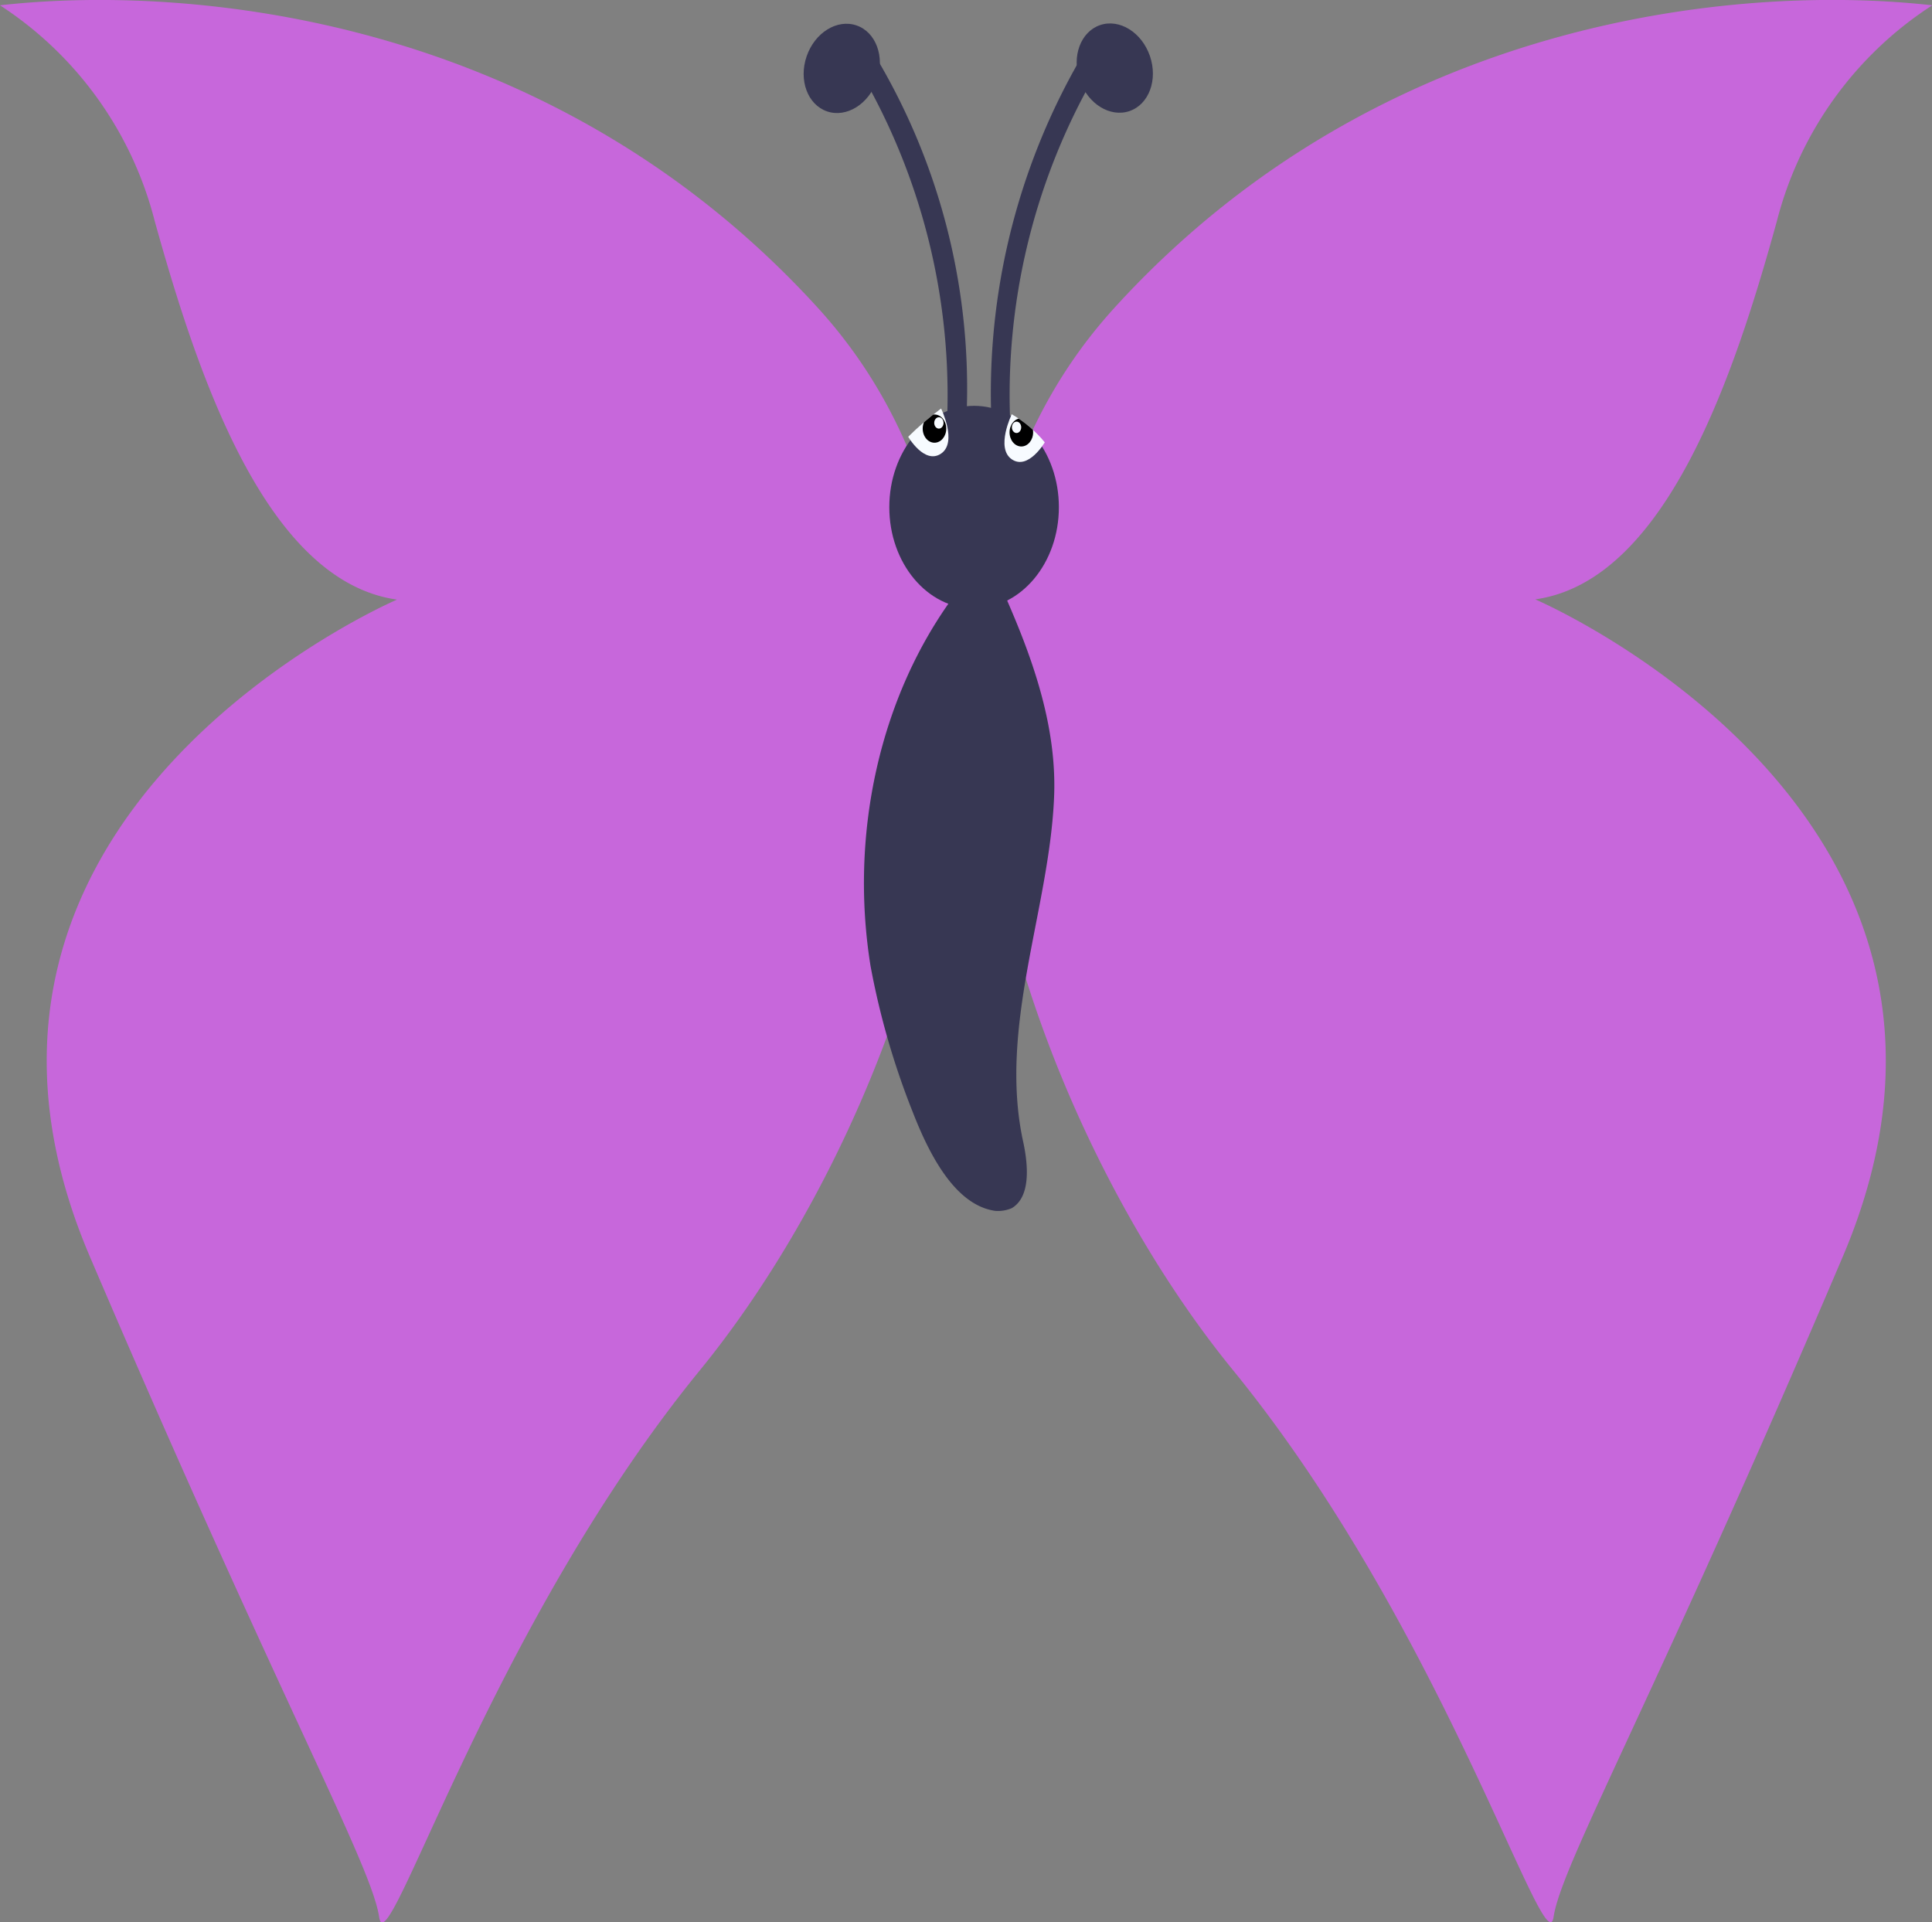 <svg id="Layer_1" data-name="Layer 1" xmlns="http://www.w3.org/2000/svg" xmlns:xlink="http://www.w3.org/1999/xlink" viewBox="0 0 149.25 148.49"><rect x="0" y="0" width="149.25" height="148.49" fill="#808080" stroke="none"/><defs><style>.cls-1{fill:none;}.cls-2{fill:#c767db;}.cls-3{fill:#373753;}.cls-4{clip-path:url(#clip-path);}.cls-5{fill:#f7fbff;}.cls-6{clip-path:url(#clip-path-2);}</style><clipPath id="clip-path" transform="translate(-77.05 -1.51)"><path class="cls-1" d="M157.76,35.68s-1.28,2.18-2.55,1.31,0-3.48,0-3.48A9.39,9.39,0,0,1,157.76,35.68Z"/></clipPath><clipPath id="clip-path-2" transform="translate(-77.05 -1.51)"><path class="cls-1" d="M149.75,33.07s1.28,2.61,0,3.48-2.54-1.3-2.54-1.3A23.44,23.44,0,0,1,149.75,33.07Z"/></clipPath></defs><path id="wingr" class="cls-2" d="M214.32,18.58a28.18,28.18,0,0,1,12-16.66c-14.42-1.62-42.45.61-63.17,23.36s-7.11,62.15,9.14,82.06,24.17,46.3,24.78,42.24,7.72-16.65,22.34-51-23.76-50.77-23.76-50.77C205.78,46.4,211.07,30.36,214.32,18.58Z" transform="translate(-77.05 -1.51)"/><path id="wingr-2" data-name="wingr" class="cls-2" d="M107.72,47.83S69.33,64.28,84,98.6s21.73,46.92,22.34,51,8.53-22.34,24.78-42.24S160.93,48,140.22,25.28,91.47.3,77.05,1.92A28.18,28.18,0,0,1,89,18.58C92.28,30.36,97.56,46.4,107.72,47.83Z" transform="translate(-77.05 -1.51)"/><path class="cls-3" d="M156.12,89.84c.36,1.74.55,4.14-.91,5a2.7,2.7,0,0,1-1.27.21c-3.1-.43-5.1-4.35-6.37-7.61a60,60,0,0,1-3.27-11.31c-1.64-10.22.72-20.88,6.54-28.71,2.37-3.26,2.91-2.18,4.55,1.74,2,4.78,3.28,9.35,3.09,13.92C158.12,71.79,154.12,80.93,156.12,89.84Z" transform="translate(-77.05 -1.51)"/><ellipse class="cls-3" cx="75.25" cy="39.18" rx="6.55" ry="7.83"/><ellipse class="cls-3" cx="163.17" cy="6.77" rx="2.87" ry="3.51" transform="translate(-70.39 51.9) rotate(-18.97)"/><path class="cls-3" d="M153.75,35.9A51.66,51.66,0,0,1,161,5.23l1.09,1.31a49.62,49.62,0,0,0-6.91,29.14Z" transform="translate(-77.05 -1.51)"/><ellipse class="cls-3" cx="142.08" cy="6.79" rx="3.51" ry="2.87" transform="translate(12.42 137.44) rotate(-71.03)"/><path class="cls-3" d="M150.12,35.68A49.63,49.63,0,0,0,143.2,6.54l1.1-1.31a50,50,0,0,1,7.27,30.67Z" transform="translate(-77.05 -1.51)"/><g class="cls-4"><path class="cls-5" d="M157.76,35.68s-1.28,2.18-2.55,1.31,0-3.48,0-3.48A9.39,9.39,0,0,1,157.76,35.68Z" transform="translate(-77.05 -1.51)"/><ellipse cx="78.9" cy="33.4" rx="0.91" ry="1.09"/><ellipse class="cls-5" cx="78.53" cy="33.01" rx="0.36" ry="0.44"/></g><g class="cls-6"><path class="cls-5" d="M149.75,33.07s1.28,2.61,0,3.48-2.54-1.3-2.54-1.3A23.44,23.44,0,0,1,149.75,33.07Z" transform="translate(-77.05 -1.51)"/><ellipse cx="72.19" cy="33.11" rx="0.91" ry="1.09"/><ellipse class="cls-5" cx="72.53" cy="32.67" rx="0.36" ry="0.44"/></g></svg>